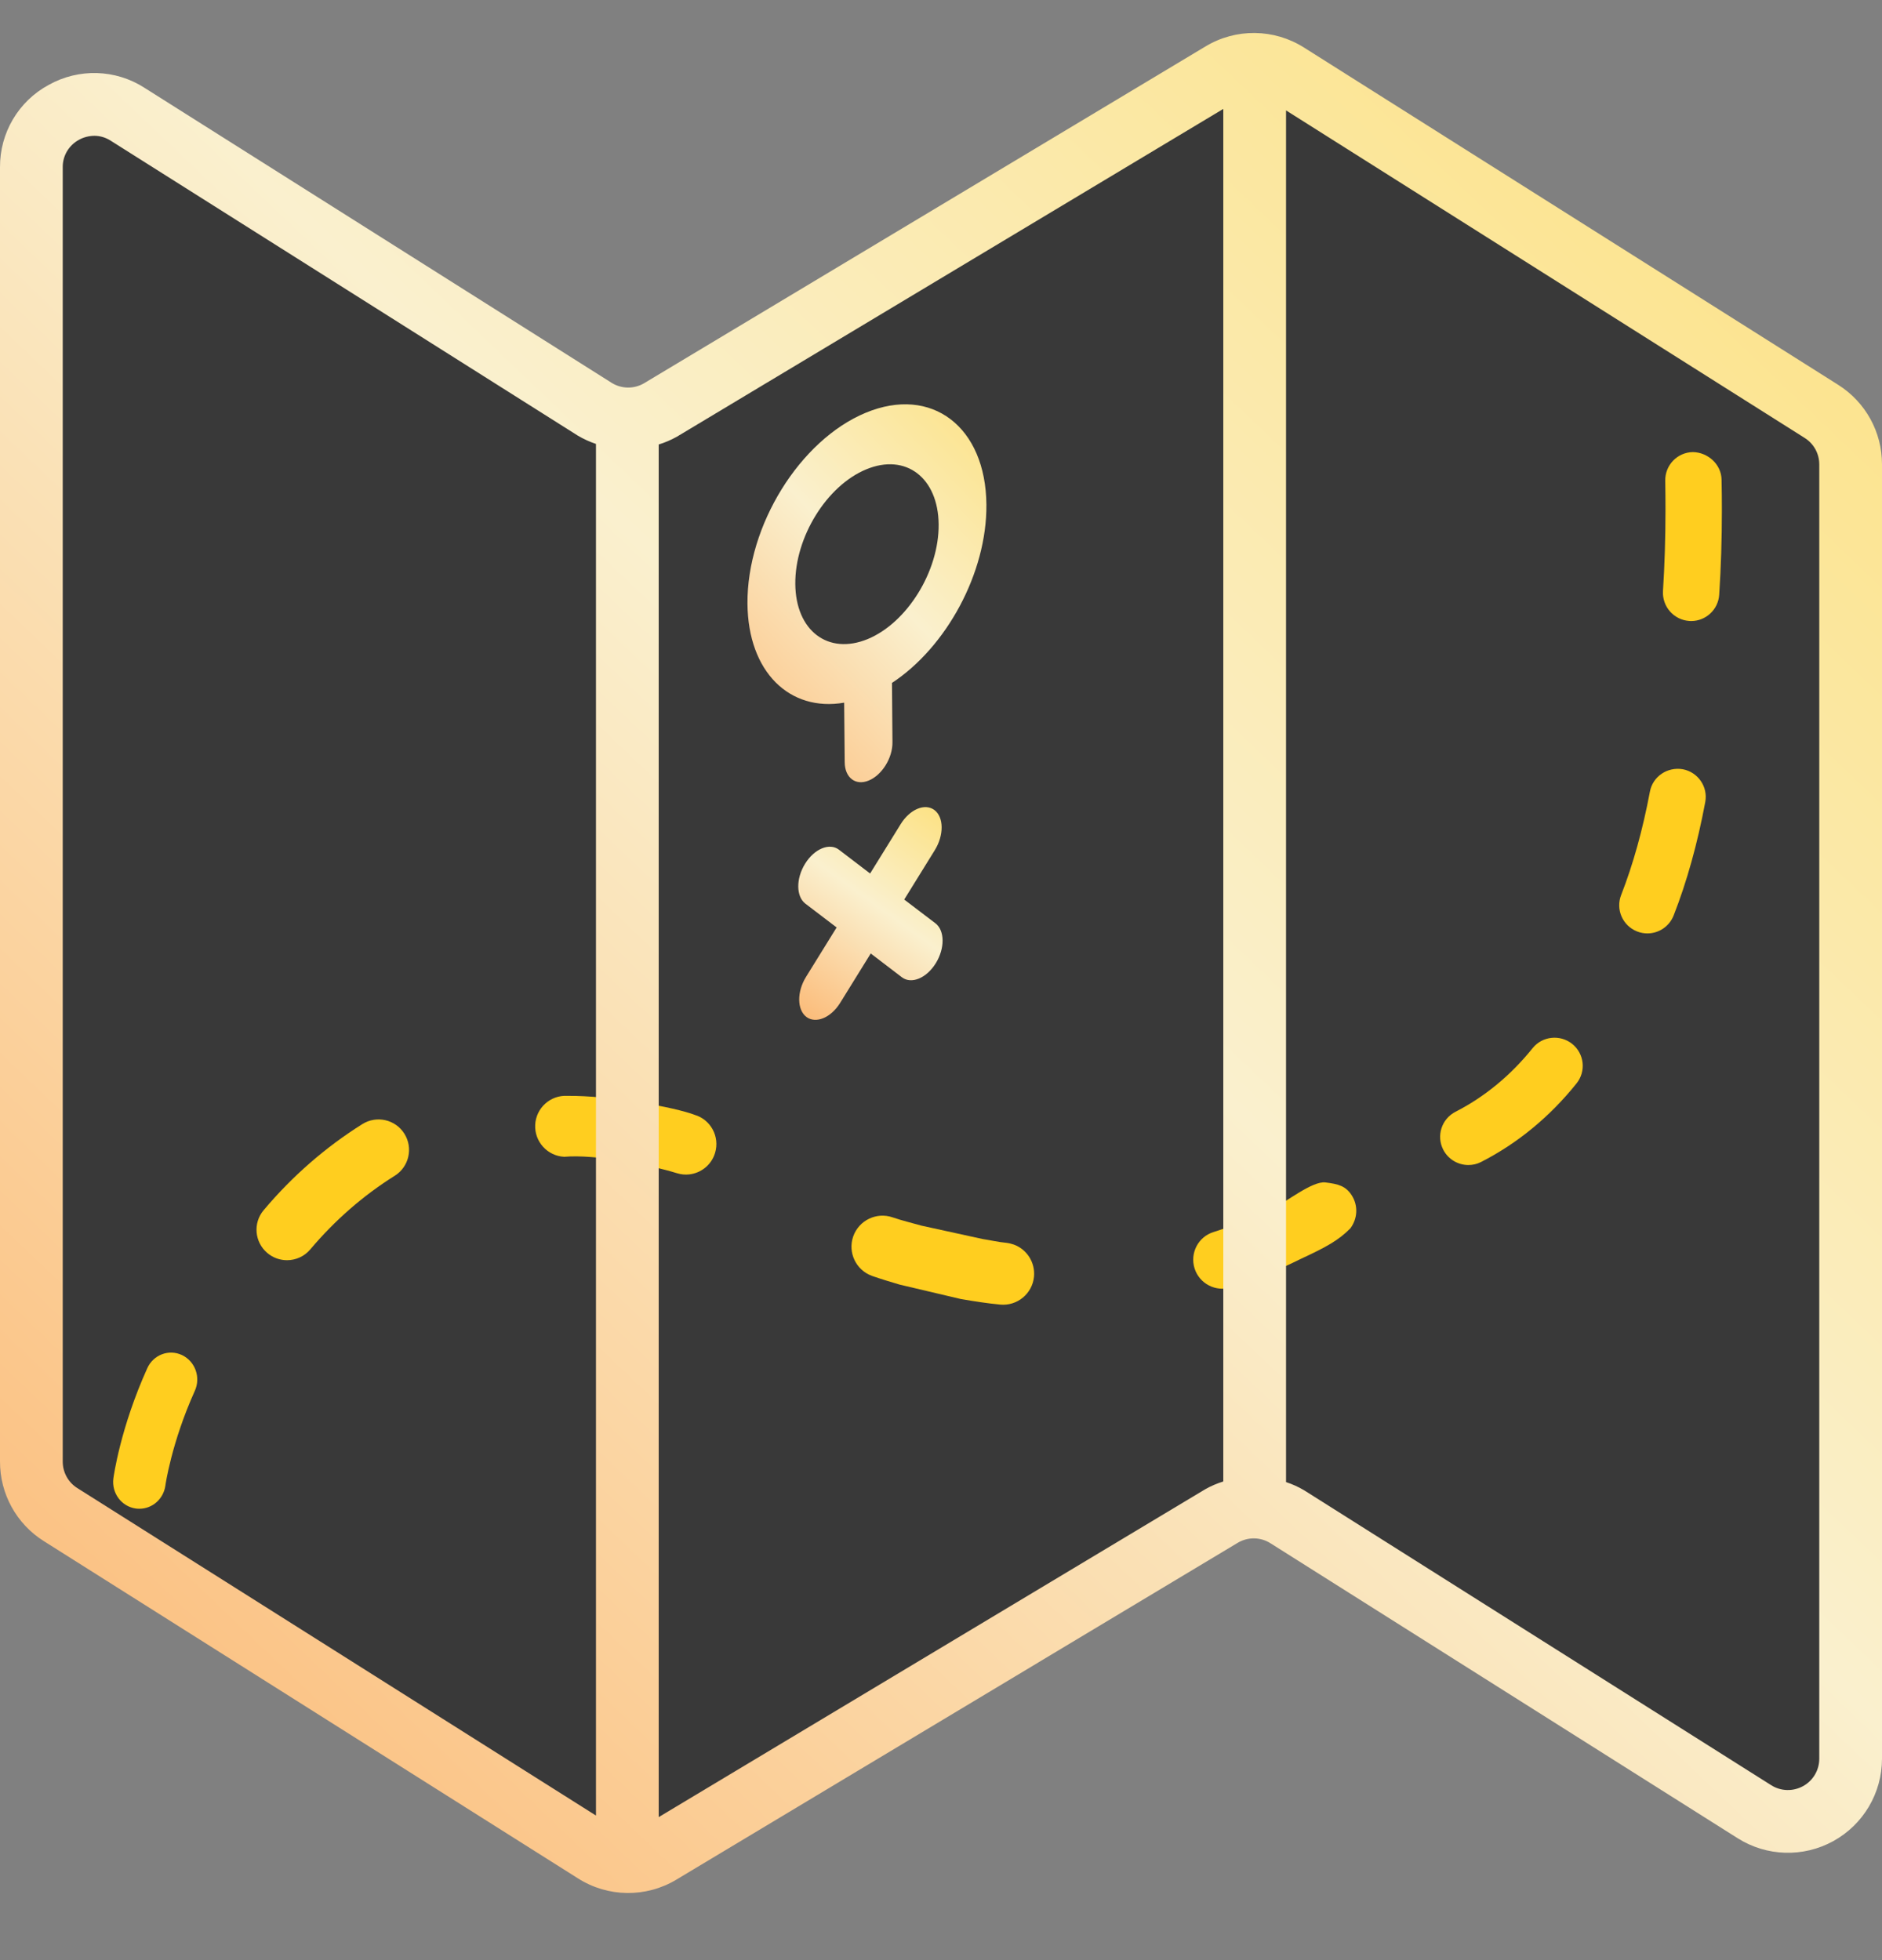 <svg width="24" height="25" viewBox="0 0 24 25" fill="none" xmlns="http://www.w3.org/2000/svg">
<rect x="0" y="0" width="24" height="25" fill="#808080" stroke="none"/>
<g clip-path="url(#clip0)">
<path d="M23.228 5.246L16.416 0.946C16.298 0.869 16.161 0.827 16.02 0.826C15.865 0.818 15.71 0.856 15.576 0.934L8.424 5.23C8.299 5.304 8.157 5.343 8.012 5.342C7.86 5.343 7.712 5.3 7.584 5.218L1.628 1.458C1.382 1.302 1.07 1.293 0.814 1.434C0.559 1.574 0.4 1.843 0.4 2.134V18.642C0.401 18.916 0.541 19.171 0.772 19.318L7.584 23.618C7.702 23.696 7.839 23.738 7.98 23.738C8.135 23.747 8.29 23.709 8.424 23.63L15.576 19.334C15.701 19.261 15.843 19.222 15.988 19.222C16.14 19.222 16.288 19.265 16.416 19.346L22.372 23.106C22.618 23.262 22.93 23.272 23.186 23.131C23.441 22.991 23.6 22.722 23.6 22.43V5.922C23.599 5.648 23.459 5.394 23.228 5.246Z" fill="#393939"/>
<path d="M16.02 0.826L16 1.082V19.082L15.988 19.222C15.843 19.222 15.701 19.261 15.576 19.334L8.424 23.63C8.29 23.709 8.135 23.746 7.98 23.738L8 23.482V5.482L8.012 5.342C8.157 5.343 8.299 5.304 8.424 5.23L15.576 0.934C15.71 0.856 15.865 0.818 16.02 0.826Z" fill="#393939"/>
<path d="M12.754 16.639C12.587 16.623 12.418 16.597 12.248 16.567L11.472 16.384C11.356 16.35 11.241 16.315 11.125 16.275L11.117 16.272C10.915 16.197 10.81 15.975 10.88 15.771C10.952 15.565 11.177 15.455 11.384 15.527C11.507 15.569 11.628 15.597 11.75 15.632L12.531 15.803C12.63 15.818 12.732 15.842 12.83 15.851C12.865 15.855 12.898 15.863 12.93 15.874C13.094 15.935 13.203 16.1 13.186 16.283C13.165 16.5 12.972 16.66 12.754 16.639Z" fill="#FFCE1F"/>
<path d="M15.475 15.714C15.748 15.627 15.999 15.526 16.237 15.409C16.402 15.332 16.733 15.062 16.901 15.081C17.069 15.101 17.162 15.128 17.237 15.244C17.324 15.379 17.311 15.546 17.22 15.667C17.07 15.819 16.916 15.904 16.589 16.056C16.312 16.193 16.017 16.318 15.699 16.419C15.504 16.481 15.296 16.373 15.234 16.179C15.172 15.984 15.279 15.775 15.475 15.714Z" fill="#FFCE1F"/>
<path d="M20.877 11.88C20.92 11.897 20.964 11.905 21.008 11.905C21.152 11.905 21.287 11.818 21.343 11.676C21.512 11.245 21.647 10.759 21.746 10.23C21.783 10.035 21.654 9.848 21.459 9.811C21.263 9.778 21.076 9.903 21.04 10.098C20.949 10.582 20.826 11.025 20.674 11.414C20.601 11.599 20.692 11.807 20.877 11.88Z" fill="#FFCE1F"/>
<path d="M18.725 14.859C18.78 14.859 18.836 14.847 18.888 14.82C19.353 14.582 19.762 14.245 20.104 13.819C20.229 13.664 20.204 13.438 20.049 13.314C19.895 13.191 19.668 13.214 19.544 13.369C19.265 13.716 18.934 13.989 18.561 14.18C18.384 14.271 18.314 14.487 18.405 14.664C18.469 14.788 18.595 14.859 18.725 14.859Z" fill="#FFCE1F"/>
<path d="M21.543 7.92C21.551 7.92 21.558 7.921 21.566 7.921C21.754 7.921 21.912 7.775 21.924 7.584C21.947 7.239 21.958 6.873 21.958 6.499C21.958 6.374 21.957 6.248 21.954 6.119C21.951 5.92 21.778 5.769 21.588 5.766C21.39 5.769 21.232 5.933 21.236 6.132C21.238 6.256 21.239 6.379 21.239 6.499C21.239 6.858 21.228 7.208 21.207 7.538C21.195 7.736 21.345 7.907 21.543 7.92Z" fill="#FFCE1F"/>
<path d="M8.858 14.219C8.613 14.124 7.781 13.971 7.232 13.977C7.018 13.966 6.835 14.132 6.825 14.347C6.815 14.561 6.981 14.744 7.195 14.754C7.589 14.72 8.277 14.854 8.635 14.964C8.686 14.98 8.737 14.984 8.787 14.979C8.938 14.963 9.073 14.859 9.119 14.704C9.181 14.497 9.064 14.28 8.858 14.219Z" fill="#FFCE1F"/>
<path d="M4.621 14.337C4.152 14.631 3.728 15 3.363 15.434C3.224 15.598 3.245 15.843 3.41 15.982C3.483 16.043 3.572 16.073 3.66 16.073C3.771 16.073 3.88 16.026 3.957 15.935C4.271 15.563 4.633 15.247 5.034 14.996C5.216 14.882 5.271 14.642 5.157 14.46C5.043 14.278 4.803 14.223 4.621 14.337Z" fill="#FFCE1F"/>
<path d="M2.321 17.283C2.153 17.204 1.955 17.279 1.878 17.451C1.534 18.213 1.45 18.828 1.446 18.855C1.421 19.042 1.548 19.214 1.731 19.24C1.747 19.242 1.762 19.243 1.778 19.243C1.942 19.243 2.085 19.119 2.109 18.948C2.109 18.943 2.186 18.401 2.485 17.738C2.562 17.566 2.489 17.363 2.321 17.283Z" fill="#FFCE1F"/>
<path d="M23.441 4.908L16.63 0.607C16.247 0.364 15.76 0.358 15.372 0.593L8.217 4.886C8.087 4.964 7.925 4.962 7.797 4.881L1.841 1.119C1.472 0.882 1.003 0.869 0.621 1.083C0.235 1.291 -0.003 1.696 3.43499e-05 2.134V18.641C-0.001 19.053 0.21 19.437 0.559 19.656L7.37 23.957C7.753 24.201 8.24 24.206 8.628 23.972L15.783 19.678C15.913 19.6 16.075 19.602 16.203 19.684L22.159 23.445H22.159C22.529 23.679 22.996 23.693 23.379 23.482C23.762 23.271 24 22.868 24 22.431V5.923C24.001 5.511 23.79 5.128 23.441 4.908ZM0.987 18.98C0.87 18.907 0.8 18.779 0.8 18.641V2.134C0.798 1.987 0.878 1.853 1.007 1.783C1.067 1.75 1.134 1.733 1.203 1.732C1.278 1.732 1.351 1.755 1.414 1.796L7.37 5.557C7.443 5.6 7.52 5.635 7.6 5.662V23.156L0.987 18.98ZM8.4 23.176V5.669C8.479 5.645 8.556 5.612 8.628 5.572L15.6 1.389V18.895C15.521 18.92 15.444 18.952 15.372 18.993L8.4 23.176ZM23.2 22.431C23.2 22.577 23.121 22.711 22.993 22.781C22.865 22.851 22.71 22.847 22.587 22.769L16.63 19.007C16.557 18.964 16.48 18.929 16.4 18.903V1.408L23.013 5.585C23.13 5.658 23.2 5.786 23.2 5.923V22.431H23.2Z" fill="url(#paint0_linear)"/>
<path d="M11.041 5.264C10.201 5.612 9.524 6.704 9.532 7.699C9.539 8.571 10.07 9.082 10.765 8.962L10.772 9.72C10.773 9.92 10.911 10.025 11.079 9.955C11.248 9.885 11.383 9.667 11.381 9.468L11.375 8.71C12.068 8.254 12.586 7.308 12.579 6.437C12.571 5.442 11.881 4.916 11.041 5.264ZM11.065 8.151C10.56 8.359 10.146 8.044 10.142 7.447C10.137 6.85 10.543 6.194 11.047 5.986C11.551 5.777 11.965 6.093 11.97 6.689C11.975 7.286 11.569 7.942 11.065 8.151Z" fill="url(#paint1_linear)"/>
<path d="M10.283 12.97C10.343 13.015 10.421 13.018 10.499 12.986C10.577 12.954 10.655 12.886 10.714 12.791L11.104 12.161L11.502 12.465C11.562 12.51 11.64 12.513 11.718 12.481C11.796 12.449 11.874 12.381 11.933 12.286C12.051 12.096 12.049 11.868 11.929 11.776L11.531 11.473L11.921 10.843C12.039 10.652 12.037 10.424 11.917 10.332C11.796 10.241 11.604 10.32 11.486 10.511L11.096 11.141L10.698 10.837C10.578 10.746 10.385 10.825 10.267 11.016C10.149 11.206 10.151 11.434 10.271 11.526L10.669 11.829L10.279 12.459C10.161 12.649 10.163 12.878 10.283 12.97Z" fill="url(#paint2_linear)"/>
</g>
<defs>
<linearGradient id="paint0_linear" x1="35.758" y1="-13.725" x2="-34.442" y2="59.855" gradientUnits="userSpaceOnUse">
<stop stop-color="#FFCE1F"/>
<stop offset="0.334" stop-color="#FAF0CE"/>
<stop offset="0.569" stop-color="#FCA555"/>
<stop offset="1" stop-color="white" stop-opacity="0"/>
</linearGradient>
<linearGradient id="paint1_linear" x1="14.035" y1="1.217" x2="0.281" y2="14.208" gradientUnits="userSpaceOnUse">
<stop stop-color="#FFCE1F"/>
<stop offset="0.334" stop-color="#FAF0CE"/>
<stop offset="0.569" stop-color="#FCA555"/>
<stop offset="1" stop-color="white" stop-opacity="0"/>
</linearGradient>
<linearGradient id="paint2_linear" x1="12.891" y1="8.528" x2="6.838" y2="16.911" gradientUnits="userSpaceOnUse">
<stop stop-color="#FFCE1F"/>
<stop offset="0.334" stop-color="#FAF0CE"/>
<stop offset="0.569" stop-color="#FCA555"/>
<stop offset="1" stop-color="white" stop-opacity="0"/>
</linearGradient>
<clipPath id="clip0">
<rect width="24" height="24" fill="white" transform="translate(0 0.282)"/>
</clipPath>
</defs>
</svg>
